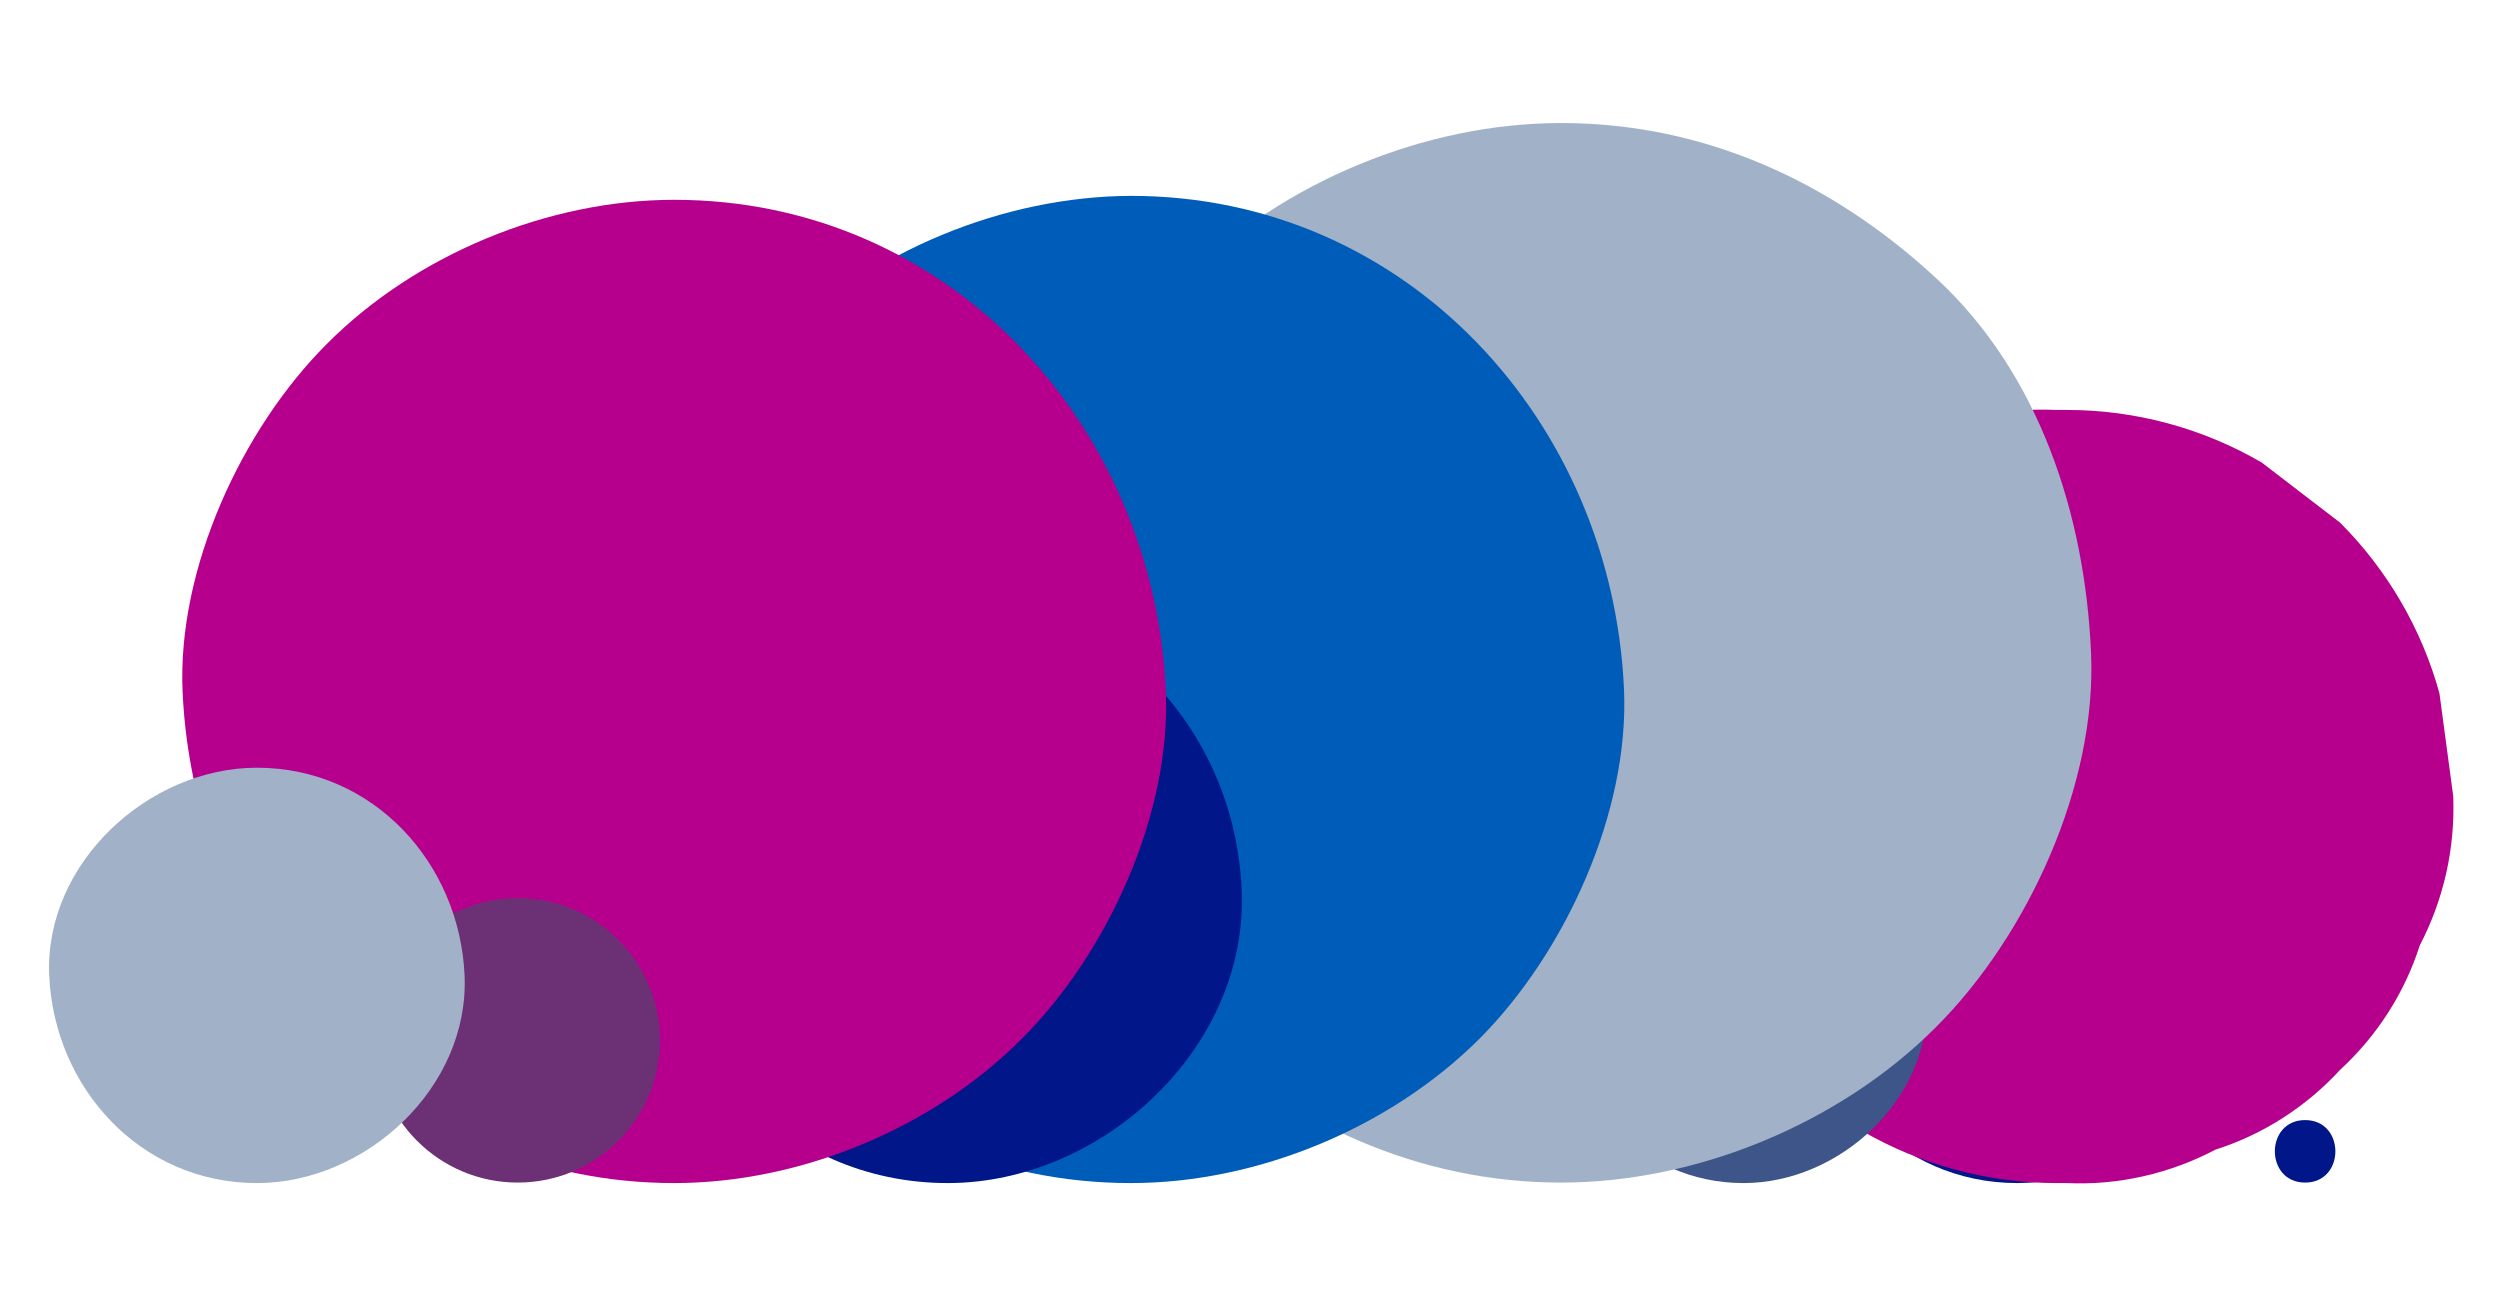 <svg xmlns="http://www.w3.org/2000/svg" viewBox="-10 -25 508 265" class="emba-svg svg-animation">
  <style>
    [class^="emba-svg"][class$="step-1"]{animation-duration:2.5s}[class^="emba-svg"][class$="step-2"]{animation-delay:2s;animation-timing-function:ease-in-out}.svg-animation{opacity:0;transition:opacity 0.2s ease-out}.svg-animation,.svg-animation.in-view{opacity:1;transition:opacity 0.3s ease-in}.svg-animation *,.svg-animation.in-view *{animation-play-state:running}[class$="step-1"]{animation-duration:2s;animation-fill-mode:forwards;animation-iteration-count:1;animation-timing-function:ease-out;will-change:transform}[class$="step-2"]{animation-delay:1s;animation-fill-mode:both;animation-timing-function:linear;will-change:transform;animation-iteration-count:infinite}
    
    .emba-svg_shape-11{mix-blend-mode:multiply;fill:#001689}
    
    .emba-svg_shape-10{mix-blend-mode:multiply;fill:#001689}
    
    .emba-svg_shape-9{mix-blend-mode:multiply;fill:#B6008D}
    
    .emba-svg_shape-8{mix-blend-mode:multiply;fill:#3D5588}
    
    .emba-svg_shape-7{mix-blend-mode:multiply;fill:#A1B1C8}
    
                     .emba-svg_shape-6{mix-blend-mode:multiply;fill:#B6008D;display: none;}
    
    .emba-svg_shape-5{mix-blend-mode:multiply;fill:#005CB9}
    
    .emba-svg_shape-4{mix-blend-mode:multiply;fill:#001689}
    
    .emba-svg_shape-3{mix-blend-mode:multiply;fill:#B6008D}
    
    .emba-svg_shape-2{mix-blend-mode:multiply;fill:#6C3175}
    
    .emba-svg_shape-1{mix-blend-mode:multiply;fill:#A1B1C8}
    
    
    
    
    @-webkit-keyframes emba-svg_shape-1_position_animation_step-1{5%{transform:translate3d(42px, 173px, 0) translate3d(-42px, -173px, 0) translate3d(600px, 0px, 0)}83%{transform:translate3d(42px, 173px, 0) translate3d(-42px, -173px, 0) translate3d(0px, 0px, 0)}0%{transform:translate3d(42px, 173px, 0) translate3d(-42px, -173px, 0) translate3d(600px, 0px, 0)}100%{transform:translate3d(42px, 173px, 0) translate3d(-42px, -173px, 0) translate3d(0px, 0px, 0)}}@keyframes emba-svg_shape-1_position_animation_step-1{5%{transform:translate3d(42px, 173px, 0) translate3d(-42px, -173px, 0) translate3d(600px, 0px, 0)}83%{transform:translate3d(42px, 173px, 0) translate3d(-42px, -173px, 0) translate3d(0px, 0px, 0)}0%{transform:translate3d(42px, 173px, 0) translate3d(-42px, -173px, 0) translate3d(600px, 0px, 0)}100%{transform:translate3d(42px, 173px, 0) translate3d(-42px, -173px, 0) translate3d(0px, 0px, 0)}}.svg-animation .emba-svg_shape-1_position_step-1,.svg-animation.in-view .emba-svg_shape-1_position_step-1{animation-name:emba-svg_shape-1_position_animation_step-1}.emba-svg_shape-1_position_step-1{animation-name:none}@-webkit-keyframes emba-svg_shape-1_rotate_animation_step-1{5%{transform:translate3d(42px, 173px, 0) rotate(0deg) translate3d(-42px, -173px, 0)}100%{transform:translate3d(42px, 173px, 0) rotate(-720deg) translate3d(-42px, -173px, 0)}}@keyframes emba-svg_shape-1_rotate_animation_step-1{5%{transform:translate3d(42px, 173px, 0) rotate(0deg) translate3d(-42px, -173px, 0)}100%{transform:translate3d(42px, 173px, 0) rotate(-720deg) translate3d(-42px, -173px, 0)}}.svg-animation .emba-svg_shape-1_rotate_step-1,.svg-animation.in-view .emba-svg_shape-1_rotate_step-1{animation-name:emba-svg_shape-1_rotate_animation_step-1}.emba-svg_shape-1_rotate_step-1{animation-name:none}@keyframes emba-svg_shape-1_scale_animation_step-2{1%{transform:translate3d(42px, 215px, 0) scale(1, 1) translate3d(-42px, -215px, 0)}20%{transform:translate3d(42px, 215px, 0) scale(1.09, 1.09) translate3d(-42px, -215px, 0)}54%{transform:translate3d(42px, 215px, 0) scale(0.75, 0.75) translate3d(-42px, -215px, 0)}81%{transform:translate3d(42px, 215px, 0) scale(1.11, 1.11) translate3d(-42px, -215px, 0)}98%{transform:translate3d(42px, 215px, 0) scale(1, 1) translate3d(-42px, -215px, 0)}0%{transform:translate3d(42px, 215px, 0) scale(1, 1) translate3d(-42px, -215px, 0)}100%{transform:translate3d(42px, 215px, 0) scale(1, 1) translate3d(-42px, -215px, 0)}}@-webkit-keyframes emba-svg_shape-1_scale_animation_step-2{1%{transform:translate3d(42px, 215px, 0) scale(1, 1) translate3d(-42px, -215px, 0)}20%{transform:translate3d(42px, 215px, 0) scale(1.09, 1.09) translate3d(-42px, -215px, 0)}54%{transform:translate3d(42px, 215px, 0) scale(0.75, 0.75) translate3d(-42px, -215px, 0)}81%{transform:translate3d(42px, 215px, 0) scale(1.11, 1.11) translate3d(-42px, -215px, 0)}98%{transform:translate3d(42px, 215px, 0) scale(1, 1) translate3d(-42px, -215px, 0)}0%{transform:translate3d(42px, 215px, 0) scale(1, 1) translate3d(-42px, -215px, 0)}100%{transform:translate3d(42px, 215px, 0) scale(1, 1) translate3d(-42px, -215px, 0)}}.svg-animation .emba-svg_shape-1_scale_step-2,.svg-animation.in-view .emba-svg_shape-1_scale_step-2{animation-name:emba-svg_shape-1_scale_animation_step-2}.emba-svg_shape-1_scale_step-2{animation-duration:9s}.emba-svg_shape-1_scale_step-2{animation-name:none}@-webkit-keyframes emba-svg_shape-2_position_animation_step-1{14%{transform:translate3d(95px, 186px, 0) translate3d(-95px, -186px, 0) translate3d(600px, 0px, 0)}94%{transform:translate3d(95px, 186px, 0) translate3d(-95px, -186px, 0) translate3d(0px, 0px, 0)}0%{transform:translate3d(95px, 186px, 0) translate3d(-95px, -186px, 0) translate3d(600px, 0px, 0)}100%{transform:translate3d(95px, 186px, 0) translate3d(-95px, -186px, 0) translate3d(0px, 0px, 0)}}@keyframes emba-svg_shape-2_position_animation_step-1{14%{transform:translate3d(95px, 186px, 0) translate3d(-95px, -186px, 0) translate3d(600px, 0px, 0)}94%{transform:translate3d(95px, 186px, 0) translate3d(-95px, -186px, 0) translate3d(0px, 0px, 0)}0%{transform:translate3d(95px, 186px, 0) translate3d(-95px, -186px, 0) translate3d(600px, 0px, 0)}100%{transform:translate3d(95px, 186px, 0) translate3d(-95px, -186px, 0) translate3d(0px, 0px, 0)}}.svg-animation .emba-svg_shape-2_position_step-1,.svg-animation.in-view .emba-svg_shape-2_position_step-1{animation-name:emba-svg_shape-2_position_animation_step-1}.emba-svg_shape-2_position_step-1{animation-name:none}@-webkit-keyframes emba-svg_shape-2_rotate_animation_step-1{14%{transform:translate3d(95px, 186px, 0) rotate(0deg) translate3d(-95px, -186px, 0)}100%{transform:translate3d(95px, 186px, 0) rotate(-720deg) translate3d(-95px, -186px, 0)}}@keyframes emba-svg_shape-2_rotate_animation_step-1{14%{transform:translate3d(95px, 186px, 0) rotate(0deg) translate3d(-95px, -186px, 0)}100%{transform:translate3d(95px, 186px, 0) rotate(-720deg) translate3d(-95px, -186px, 0)}}.svg-animation .emba-svg_shape-2_rotate_step-1,.svg-animation.in-view .emba-svg_shape-2_rotate_step-1{animation-name:emba-svg_shape-2_rotate_animation_step-1}.emba-svg_shape-2_rotate_step-1{animation-name:none}@keyframes emba-svg_shape-2_scale_animation_step-2{2%{transform:translate3d(95px, 215px, 0) scale(1, 1) translate3d(-95px, -215px, 0)}17%{transform:translate3d(95px, 215px, 0) scale(0.95, 0.95) translate3d(-95px, -215px, 0)}37%{transform:translate3d(95px, 215px, 0) scale(1.03, 1.03) translate3d(-95px, -215px, 0)}65%{transform:translate3d(95px, 215px, 0) scale(0.78, 0.78) translate3d(-95px, -215px, 0)}88%{transform:translate3d(95px, 215px, 0) scale(1.04, 1.04) translate3d(-95px, -215px, 0)}100%{transform:translate3d(95px, 215px, 0) scale(1, 1) translate3d(-95px, -215px, 0)}0%{transform:translate3d(95px, 215px, 0) scale(1, 1) translate3d(-95px, -215px, 0)}}@-webkit-keyframes emba-svg_shape-2_scale_animation_step-2{2%{transform:translate3d(95px, 215px, 0) scale(1, 1) translate3d(-95px, -215px, 0)}17%{transform:translate3d(95px, 215px, 0) scale(0.95, 0.95) translate3d(-95px, -215px, 0)}37%{transform:translate3d(95px, 215px, 0) scale(1.03, 1.03) translate3d(-95px, -215px, 0)}65%{transform:translate3d(95px, 215px, 0) scale(0.78, 0.78) translate3d(-95px, -215px, 0)}88%{transform:translate3d(95px, 215px, 0) scale(1.04, 1.04) translate3d(-95px, -215px, 0)}100%{transform:translate3d(95px, 215px, 0) scale(1, 1) translate3d(-95px, -215px, 0)}0%{transform:translate3d(95px, 215px, 0) scale(1, 1) translate3d(-95px, -215px, 0)}}.svg-animation .emba-svg_shape-2_scale_step-2,.svg-animation.in-view .emba-svg_shape-2_scale_step-2{animation-name:emba-svg_shape-2_scale_animation_step-2}.emba-svg_shape-2_scale_step-2{animation-duration:8s}.emba-svg_shape-2_scale_step-2{animation-name:none}@-webkit-keyframes emba-svg_shape-3_position_animation_step-1{23%{transform:translate3d(127px, 116px, 0) translate3d(-127px, -116px, 0) translate3d(600px, 0px, 0)}100%{transform:translate3d(127px, 116px, 0) translate3d(-127px, -116px, 0) translate3d(0px, 0px, 0)}0%{transform:translate3d(127px, 116px, 0) translate3d(-127px, -116px, 0) translate3d(600px, 0px, 0)}}@keyframes emba-svg_shape-3_position_animation_step-1{23%{transform:translate3d(127px, 116px, 0) translate3d(-127px, -116px, 0) translate3d(600px, 0px, 0)}100%{transform:translate3d(127px, 116px, 0) translate3d(-127px, -116px, 0) translate3d(0px, 0px, 0)}0%{transform:translate3d(127px, 116px, 0) translate3d(-127px, -116px, 0) translate3d(600px, 0px, 0)}}.svg-animation .emba-svg_shape-3_position_step-1,.svg-animation.in-view .emba-svg_shape-3_position_step-1{animation-name:emba-svg_shape-3_position_animation_step-1}.emba-svg_shape-3_position_step-1{animation-name:none}@-webkit-keyframes emba-svg_shape-3_rotate_animation_step-1{23%{transform:translate3d(127px, 116px, 0) rotate(0deg) translate3d(-127px, -116px, 0)}100%{transform:translate3d(127px, 116px, 0) rotate(-360deg) translate3d(-127px, -116px, 0)}0%{transform:translate3d(127px, 116px, 0) rotate(0deg) translate3d(-127px, -116px, 0)}}@keyframes emba-svg_shape-3_rotate_animation_step-1{23%{transform:translate3d(127px, 116px, 0) rotate(0deg) translate3d(-127px, -116px, 0)}100%{transform:translate3d(127px, 116px, 0) rotate(-360deg) translate3d(-127px, -116px, 0)}0%{transform:translate3d(127px, 116px, 0) rotate(0deg) translate3d(-127px, -116px, 0)}}.svg-animation .emba-svg_shape-3_rotate_step-1,.svg-animation.in-view .emba-svg_shape-3_rotate_step-1{animation-name:emba-svg_shape-3_rotate_animation_step-1}.emba-svg_shape-3_rotate_step-1{animation-name:none}@keyframes emba-svg_shape-3_scale_animation_step-2{0%{transform:translate3d(127px, 215px, 0) scale(1, 1) translate3d(-127px, -215px, 0)}23%{transform:translate3d(127px, 215px, 0) scale(1.07, 1.07) translate3d(-127px, -215px, 0)}56%{transform:translate3d(127px, 215px, 0) scale(0.85, 0.85) translate3d(-127px, -215px, 0)}82%{transform:translate3d(127px, 215px, 0) scale(1.03, 1.03) translate3d(-127px, -215px, 0)}100%{transform:translate3d(127px, 215px, 0) scale(1, 1) translate3d(-127px, -215px, 0)}}@-webkit-keyframes emba-svg_shape-3_scale_animation_step-2{0%{transform:translate3d(127px, 215px, 0) scale(1, 1) translate3d(-127px, -215px, 0)}23%{transform:translate3d(127px, 215px, 0) scale(1.07, 1.07) translate3d(-127px, -215px, 0)}56%{transform:translate3d(127px, 215px, 0) scale(0.85, 0.85) translate3d(-127px, -215px, 0)}82%{transform:translate3d(127px, 215px, 0) scale(1.03, 1.03) translate3d(-127px, -215px, 0)}100%{transform:translate3d(127px, 215px, 0) scale(1, 1) translate3d(-127px, -215px, 0)}}.svg-animation .emba-svg_shape-3_scale_step-2,.svg-animation.in-view .emba-svg_shape-3_scale_step-2{animation-name:emba-svg_shape-3_scale_animation_step-2}.emba-svg_shape-3_scale_step-2{animation-duration:8s}.emba-svg_shape-3_scale_step-2{animation-name:none}@-webkit-keyframes emba-svg_shape-4_position_animation_step-1{20%{transform:translate3d(183px, 156px, 0) translate3d(-183px, -156px, 0) translate3d(600px, 0px, 0)}89%{transform:translate3d(183px, 156px, 0) translate3d(-183px, -156px, 0) translate3d(0px, 0px, 0)}0%{transform:translate3d(183px, 156px, 0) translate3d(-183px, -156px, 0) translate3d(600px, 0px, 0)}100%{transform:translate3d(183px, 156px, 0) translate3d(-183px, -156px, 0) translate3d(0px, 0px, 0)}}@keyframes emba-svg_shape-4_position_animation_step-1{20%{transform:translate3d(183px, 156px, 0) translate3d(-183px, -156px, 0) translate3d(600px, 0px, 0)}89%{transform:translate3d(183px, 156px, 0) translate3d(-183px, -156px, 0) translate3d(0px, 0px, 0)}0%{transform:translate3d(183px, 156px, 0) translate3d(-183px, -156px, 0) translate3d(600px, 0px, 0)}100%{transform:translate3d(183px, 156px, 0) translate3d(-183px, -156px, 0) translate3d(0px, 0px, 0)}}.svg-animation .emba-svg_shape-4_position_step-1,.svg-animation.in-view .emba-svg_shape-4_position_step-1{animation-name:emba-svg_shape-4_position_animation_step-1}.emba-svg_shape-4_position_step-1{animation-name:none}@-webkit-keyframes emba-svg_shape-4_rotate_animation_step-1{20%{transform:translate3d(183px, 156px, 0) rotate(0deg) translate3d(-183px, -156px, 0)}89%{transform:translate3d(183px, 156px, 0) rotate(-360deg) translate3d(-183px, -156px, 0)}0%{transform:translate3d(183px, 156px, 0) rotate(0deg) translate3d(-183px, -156px, 0)}100%{transform:translate3d(183px, 156px, 0) rotate(-360deg) translate3d(-183px, -156px, 0)}}@keyframes emba-svg_shape-4_rotate_animation_step-1{20%{transform:translate3d(183px, 156px, 0) rotate(0deg) translate3d(-183px, -156px, 0)}89%{transform:translate3d(183px, 156px, 0) rotate(-360deg) translate3d(-183px, -156px, 0)}0%{transform:translate3d(183px, 156px, 0) rotate(0deg) translate3d(-183px, -156px, 0)}100%{transform:translate3d(183px, 156px, 0) rotate(-360deg) translate3d(-183px, -156px, 0)}}.svg-animation .emba-svg_shape-4_rotate_step-1,.svg-animation.in-view .emba-svg_shape-4_rotate_step-1{animation-name:emba-svg_shape-4_rotate_animation_step-1}.emba-svg_shape-4_rotate_step-1{animation-name:none}@keyframes emba-svg_shape-4_scale_animation_step-2{5%{transform:translate3d(183px, 215px, 0) scale(1, 1) translate3d(-183px, -215px, 0)}21%{transform:translate3d(183px, 215px, 0) scale(1.08, 1.08) translate3d(-183px, -215px, 0)}51%{transform:translate3d(183px, 215px, 0) scale(0.87, 0.87) translate3d(-183px, -215px, 0)}91%{transform:translate3d(183px, 215px, 0) scale(1, 1) translate3d(-183px, -215px, 0)}0%{transform:translate3d(183px, 215px, 0) scale(1, 1) translate3d(-183px, -215px, 0)}100%{transform:translate3d(183px, 215px, 0) scale(1, 1) translate3d(-183px, -215px, 0)}}@-webkit-keyframes emba-svg_shape-4_scale_animation_step-2{5%{transform:translate3d(183px, 215px, 0) scale(1, 1) translate3d(-183px, -215px, 0)}21%{transform:translate3d(183px, 215px, 0) scale(1.08, 1.08) translate3d(-183px, -215px, 0)}51%{transform:translate3d(183px, 215px, 0) scale(0.87, 0.87) translate3d(-183px, -215px, 0)}91%{transform:translate3d(183px, 215px, 0) scale(1, 1) translate3d(-183px, -215px, 0)}0%{transform:translate3d(183px, 215px, 0) scale(1, 1) translate3d(-183px, -215px, 0)}100%{transform:translate3d(183px, 215px, 0) scale(1, 1) translate3d(-183px, -215px, 0)}}.svg-animation .emba-svg_shape-4_scale_step-2,.svg-animation.in-view .emba-svg_shape-4_scale_step-2{animation-name:emba-svg_shape-4_scale_animation_step-2}.emba-svg_shape-4_scale_step-2{animation-duration:9s}.emba-svg_shape-4_scale_step-2{animation-name:none}@-webkit-keyframes emba-svg_shape-5_position_animation_step-1{30%{transform:translate3d(220px, 115px, 0) translate3d(-220px, -115px, 0) translate3d(600px, 0px, 0)}92%{transform:translate3d(220px, 115px, 0) translate3d(-220px, -115px, 0) translate3d(0px, 0px, 0)}0%{transform:translate3d(220px, 115px, 0) translate3d(-220px, -115px, 0) translate3d(600px, 0px, 0)}100%{transform:translate3d(220px, 115px, 0) translate3d(-220px, -115px, 0) translate3d(0px, 0px, 0)}}@keyframes emba-svg_shape-5_position_animation_step-1{30%{transform:translate3d(220px, 115px, 0) translate3d(-220px, -115px, 0) translate3d(600px, 0px, 0)}92%{transform:translate3d(220px, 115px, 0) translate3d(-220px, -115px, 0) translate3d(0px, 0px, 0)}0%{transform:translate3d(220px, 115px, 0) translate3d(-220px, -115px, 0) translate3d(600px, 0px, 0)}100%{transform:translate3d(220px, 115px, 0) translate3d(-220px, -115px, 0) translate3d(0px, 0px, 0)}}.svg-animation .emba-svg_shape-5_position_step-1,.svg-animation.in-view .emba-svg_shape-5_position_step-1{animation-name:emba-svg_shape-5_position_animation_step-1}.emba-svg_shape-5_position_step-1{animation-name:none}@-webkit-keyframes emba-svg_shape-5_rotate_animation_step-1{30%{transform:translate3d(220px, 115px, 0) rotate(0deg) translate3d(-220px, -115px, 0)}92%{transform:translate3d(220px, 115px, 0) rotate(-360deg) translate3d(-220px, -115px, 0)}0%{transform:translate3d(220px, 115px, 0) rotate(0deg) translate3d(-220px, -115px, 0)}100%{transform:translate3d(220px, 115px, 0) rotate(-360deg) translate3d(-220px, -115px, 0)}}@keyframes emba-svg_shape-5_rotate_animation_step-1{30%{transform:translate3d(220px, 115px, 0) rotate(0deg) translate3d(-220px, -115px, 0)}92%{transform:translate3d(220px, 115px, 0) rotate(-360deg) translate3d(-220px, -115px, 0)}0%{transform:translate3d(220px, 115px, 0) rotate(0deg) translate3d(-220px, -115px, 0)}100%{transform:translate3d(220px, 115px, 0) rotate(-360deg) translate3d(-220px, -115px, 0)}}.svg-animation .emba-svg_shape-5_rotate_step-1,.svg-animation.in-view .emba-svg_shape-5_rotate_step-1{animation-name:emba-svg_shape-5_rotate_animation_step-1}.emba-svg_shape-5_rotate_step-1{animation-name:none}@keyframes emba-svg_shape-5_scale_animation_step-2{2%{transform:translate3d(220px, 215px, 0) scale(1, 1) translate3d(-220px, -215px, 0)}19%{transform:translate3d(220px, 215px, 0) scale(0.88, 0.88) translate3d(-220px, -215px, 0)}48%{transform:translate3d(220px, 215px, 0) scale(0.85, 0.85) translate3d(-220px, -215px, 0)}83%{transform:translate3d(220px, 215px, 0) scale(1.05, 1.05) translate3d(-220px, -215px, 0)}100%{transform:translate3d(220px, 215px, 0) scale(1, 1) translate3d(-220px, -215px, 0)}}@-webkit-keyframes emba-svg_shape-5_scale_animation_step-2{2%{transform:translate3d(220px, 215px, 0) scale(1, 1) translate3d(-220px, -215px, 0)}19%{transform:translate3d(220px, 215px, 0) scale(0.88, 0.88) translate3d(-220px, -215px, 0)}48%{transform:translate3d(220px, 215px, 0) scale(0.85, 0.85) translate3d(-220px, -215px, 0)}83%{transform:translate3d(220px, 215px, 0) scale(1.05, 1.05) translate3d(-220px, -215px, 0)}100%{transform:translate3d(220px, 215px, 0) scale(1, 1) translate3d(-220px, -215px, 0)}}.svg-animation .emba-svg_shape-5_scale_step-2,.svg-animation.in-view .emba-svg_shape-5_scale_step-2{animation-name:emba-svg_shape-5_scale_animation_step-2}.emba-svg_shape-5_scale_step-2{animation-duration:9s}.emba-svg_shape-5_scale_step-2{animation-name:none}@-webkit-keyframes emba-svg_shape-6_position_animation_step-1{45.56%{transform:translate3d(212px, 191px, 0) translate3d(-212px, -191px, 0) translate3d(600px, 0px, 0)}100%{transform:translate3d(212px, 191px, 0) translate3d(-212px, -191px, 0) translate3d(0px, 0px, 0)}0%{transform:translate3d(212px, 191px, 0) translate3d(-212px, -191px, 0) translate3d(600px, 0px, 0)}}@keyframes emba-svg_shape-6_position_animation_step-1{45.56%{transform:translate3d(212px, 191px, 0) translate3d(-212px, -191px, 0) translate3d(600px, 0px, 0)}100%{transform:translate3d(212px, 191px, 0) translate3d(-212px, -191px, 0) translate3d(0px, 0px, 0)}0%{transform:translate3d(212px, 191px, 0) translate3d(-212px, -191px, 0) translate3d(600px, 0px, 0)}}.svg-animation .emba-svg_shape-6_position_step-1,.svg-animation.in-view .emba-svg_shape-6_position_step-1{animation-name:emba-svg_shape-6_position_animation_step-1}.emba-svg_shape-6_position_step-1{animation-name:none}@-webkit-keyframes emba-svg_shape-6_rotate_animation_step-1{45.56%{transform:translate3d(212px, 191px, 0) rotate(0deg) translate3d(-212px, -191px, 0)}100%{transform:translate3d(212px, 191px, 0) rotate(-360deg) translate3d(-212px, -191px, 0)}0%{transform:translate3d(212px, 191px, 0) rotate(0deg) translate3d(-212px, -191px, 0)}}@keyframes emba-svg_shape-6_rotate_animation_step-1{45.56%{transform:translate3d(212px, 191px, 0) rotate(0deg) translate3d(-212px, -191px, 0)}100%{transform:translate3d(212px, 191px, 0) rotate(-360deg) translate3d(-212px, -191px, 0)}0%{transform:translate3d(212px, 191px, 0) rotate(0deg) translate3d(-212px, -191px, 0)}}.svg-animation .emba-svg_shape-6_rotate_step-1,.svg-animation.in-view .emba-svg_shape-6_rotate_step-1{animation-name:emba-svg_shape-6_rotate_animation_step-1}.emba-svg_shape-6_rotate_step-1{animation-name:none}@keyframes emba-svg_shape-6_scale_animation_step-2{0%{transform:translate3d(212px, 215px, 0) scale(1, 1) translate3d(-212px, -215px, 0)}8%{transform:translate3d(212px, 215px, 0) scale(0.94, 0.94) translate3d(-212px, -215px, 0)}41%{transform:translate3d(212px, 215px, 0) scale(1.03, 1.03) translate3d(-212px, -215px, 0)}65%{transform:translate3d(212px, 215px, 0) scale(0.96, 0.96) translate3d(-212px, -215px, 0)}89%{transform:translate3d(212px, 215px, 0) scale(0.97, 0.97) translate3d(-212px, -215px, 0)}100%{transform:translate3d(212px, 215px, 0) scale(1, 1) translate3d(-212px, -215px, 0)}}@-webkit-keyframes emba-svg_shape-6_scale_animation_step-2{0%{transform:translate3d(212px, 215px, 0) scale(1, 1) translate3d(-212px, -215px, 0)}8%{transform:translate3d(212px, 215px, 0) scale(0.94, 0.94) translate3d(-212px, -215px, 0)}41%{transform:translate3d(212px, 215px, 0) scale(1.03, 1.03) translate3d(-212px, -215px, 0)}65%{transform:translate3d(212px, 215px, 0) scale(0.96, 0.96) translate3d(-212px, -215px, 0)}89%{transform:translate3d(212px, 215px, 0) scale(0.97, 0.97) translate3d(-212px, -215px, 0)}100%{transform:translate3d(212px, 215px, 0) scale(1, 1) translate3d(-212px, -215px, 0)}}.svg-animation .emba-svg_shape-6_scale_step-2,.svg-animation.in-view .emba-svg_shape-6_scale_step-2{animation-name:emba-svg_shape-6_scale_animation_step-2}.emba-svg_shape-6_scale_step-2{animation-duration:8s}.emba-svg_shape-6_scale_step-2{animation-name:none}@-webkit-keyframes emba-svg_shape-7_position_animation_step-1{48%{transform:translate3d(307px, 108px, 0) translate3d(-307px, -108px, 0) translate3d(500px, 0px, 0)}100%{transform:translate3d(307px, 108px, 0) translate3d(-307px, -108px, 0) translate3d(0px, 0px, 0)}0%{transform:translate3d(307px, 108px, 0) translate3d(-307px, -108px, 0) translate3d(500px, 0px, 0)}}@keyframes emba-svg_shape-7_position_animation_step-1{48%{transform:translate3d(307px, 108px, 0) translate3d(-307px, -108px, 0) translate3d(500px, 0px, 0)}100%{transform:translate3d(307px, 108px, 0) translate3d(-307px, -108px, 0) translate3d(0px, 0px, 0)}0%{transform:translate3d(307px, 108px, 0) translate3d(-307px, -108px, 0) translate3d(500px, 0px, 0)}}.svg-animation .emba-svg_shape-7_position_step-1,.svg-animation.in-view .emba-svg_shape-7_position_step-1{animation-name:emba-svg_shape-7_position_animation_step-1}.emba-svg_shape-7_position_step-1{animation-name:none}@-webkit-keyframes emba-svg_shape-7_rotate_animation_step-1{48%{transform:translate3d(307px, 108px, 0) rotate(0deg) translate3d(-307px, -108px, 0)}100%{transform:translate3d(307px, 108px, 0) rotate(-360deg) translate3d(-307px, -108px, 0)}0%{transform:translate3d(307px, 108px, 0) rotate(0deg) translate3d(-307px, -108px, 0)}}@keyframes emba-svg_shape-7_rotate_animation_step-1{48%{transform:translate3d(307px, 108px, 0) rotate(0deg) translate3d(-307px, -108px, 0)}100%{transform:translate3d(307px, 108px, 0) rotate(-360deg) translate3d(-307px, -108px, 0)}0%{transform:translate3d(307px, 108px, 0) rotate(0deg) translate3d(-307px, -108px, 0)}}.svg-animation .emba-svg_shape-7_rotate_step-1,.svg-animation.in-view .emba-svg_shape-7_rotate_step-1{animation-name:emba-svg_shape-7_rotate_animation_step-1}.emba-svg_shape-7_rotate_step-1{animation-name:none}@keyframes emba-svg_shape-7_scale_animation_step-2{1%{transform:translate3d(307px, 215px, 0) scale(1, 1) translate3d(-307px, -215px, 0)}22%{transform:translate3d(307px, 215px, 0) scale(0.94, 0.94) translate3d(-307px, -215px, 0)}52%{transform:translate3d(307px, 215px, 0) scale(1.02, 1.02) translate3d(-307px, -215px, 0)}76%{transform:translate3d(307px, 215px, 0) scale(0.88, 0.88) translate3d(-307px, -215px, 0)}97%{transform:translate3d(307px, 215px, 0) scale(1, 1) translate3d(-307px, -215px, 0)}0%{transform:translate3d(307px, 215px, 0) scale(1, 1) translate3d(-307px, -215px, 0)}100%{transform:translate3d(307px, 215px, 0) scale(1, 1) translate3d(-307px, -215px, 0)}}@-webkit-keyframes emba-svg_shape-7_scale_animation_step-2{1%{transform:translate3d(307px, 215px, 0) scale(1, 1) translate3d(-307px, -215px, 0)}22%{transform:translate3d(307px, 215px, 0) scale(0.94, 0.94) translate3d(-307px, -215px, 0)}52%{transform:translate3d(307px, 215px, 0) scale(1.02, 1.02) translate3d(-307px, -215px, 0)}76%{transform:translate3d(307px, 215px, 0) scale(0.88, 0.88) translate3d(-307px, -215px, 0)}97%{transform:translate3d(307px, 215px, 0) scale(1, 1) translate3d(-307px, -215px, 0)}0%{transform:translate3d(307px, 215px, 0) scale(1, 1) translate3d(-307px, -215px, 0)}100%{transform:translate3d(307px, 215px, 0) scale(1, 1) translate3d(-307px, -215px, 0)}}.svg-animation .emba-svg_shape-7_scale_step-2,.svg-animation.in-view .emba-svg_shape-7_scale_step-2{animation-name:emba-svg_shape-7_scale_animation_step-2}.emba-svg_shape-7_scale_step-2{animation-duration:8s}.emba-svg_shape-7_scale_step-2{animation-name:none}@-webkit-keyframes emba-svg_shape-8_position_animation_step-1{56%{transform:translate3d(344px, 178px, 0) translate3d(-344px, -178px, 0) translate3d(300px, 0px, 0)}98%{transform:translate3d(344px, 178px, 0) translate3d(-344px, -178px, 0) translate3d(0px, 0px, 0)}0%{transform:translate3d(344px, 178px, 0) translate3d(-344px, -178px, 0) translate3d(300px, 0px, 0)}100%{transform:translate3d(344px, 178px, 0) translate3d(-344px, -178px, 0) translate3d(0px, 0px, 0)}}@keyframes emba-svg_shape-8_position_animation_step-1{56%{transform:translate3d(344px, 178px, 0) translate3d(-344px, -178px, 0) translate3d(300px, 0px, 0)}98%{transform:translate3d(344px, 178px, 0) translate3d(-344px, -178px, 0) translate3d(0px, 0px, 0)}0%{transform:translate3d(344px, 178px, 0) translate3d(-344px, -178px, 0) translate3d(300px, 0px, 0)}100%{transform:translate3d(344px, 178px, 0) translate3d(-344px, -178px, 0) translate3d(0px, 0px, 0)}}.svg-animation .emba-svg_shape-8_position_step-1,.svg-animation.in-view .emba-svg_shape-8_position_step-1{animation-name:emba-svg_shape-8_position_animation_step-1}.emba-svg_shape-8_position_step-1{animation-name:none}@-webkit-keyframes emba-svg_shape-8_rotate_animation_step-1{56%{transform:translate3d(344px, 178px, 0) rotate(0deg) translate3d(-344px, -178px, 0)}98%{transform:translate3d(344px, 178px, 0) rotate(-360deg) translate3d(-344px, -178px, 0)}0%{transform:translate3d(344px, 178px, 0) rotate(0deg) translate3d(-344px, -178px, 0)}100%{transform:translate3d(344px, 178px, 0) rotate(-360deg) translate3d(-344px, -178px, 0)}}@keyframes emba-svg_shape-8_rotate_animation_step-1{56%{transform:translate3d(344px, 178px, 0) rotate(0deg) translate3d(-344px, -178px, 0)}98%{transform:translate3d(344px, 178px, 0) rotate(-360deg) translate3d(-344px, -178px, 0)}0%{transform:translate3d(344px, 178px, 0) rotate(0deg) translate3d(-344px, -178px, 0)}100%{transform:translate3d(344px, 178px, 0) rotate(-360deg) translate3d(-344px, -178px, 0)}}.svg-animation .emba-svg_shape-8_rotate_step-1,.svg-animation.in-view .emba-svg_shape-8_rotate_step-1{animation-name:emba-svg_shape-8_rotate_animation_step-1}.emba-svg_shape-8_rotate_step-1{animation-name:none}@keyframes emba-svg_shape-8_scale_animation_step-2{23%{transform:translate3d(344px, 215px, 0) scale(1, 1) translate3d(-344px, -215px, 0)}30%{transform:translate3d(344px, 215px, 0) scale(1.11, 1.11) translate3d(-344px, -215px, 0)}69%{transform:translate3d(344px, 215px, 0) scale(0.96, 0.96) translate3d(-344px, -215px, 0)}95%{transform:translate3d(344px, 215px, 0) scale(1, 1) translate3d(-344px, -215px, 0)}0%{transform:translate3d(344px, 215px, 0) scale(1, 1) translate3d(-344px, -215px, 0)}100%{transform:translate3d(344px, 215px, 0) scale(1, 1) translate3d(-344px, -215px, 0)}}@-webkit-keyframes emba-svg_shape-8_scale_animation_step-2{23%{transform:translate3d(344px, 215px, 0) scale(1, 1) translate3d(-344px, -215px, 0)}30%{transform:translate3d(344px, 215px, 0) scale(1.11, 1.11) translate3d(-344px, -215px, 0)}69%{transform:translate3d(344px, 215px, 0) scale(0.96, 0.96) translate3d(-344px, -215px, 0)}95%{transform:translate3d(344px, 215px, 0) scale(1, 1) translate3d(-344px, -215px, 0)}0%{transform:translate3d(344px, 215px, 0) scale(1, 1) translate3d(-344px, -215px, 0)}100%{transform:translate3d(344px, 215px, 0) scale(1, 1) translate3d(-344px, -215px, 0)}}.svg-animation .emba-svg_shape-8_scale_step-2,.svg-animation.in-view .emba-svg_shape-8_scale_step-2{animation-name:emba-svg_shape-8_scale_animation_step-2}.emba-svg_shape-8_scale_step-2{animation-duration:8s}.emba-svg_shape-8_scale_step-2{animation-name:none}@-webkit-keyframes emba-svg_shape-9_position_animation_step-1{23%{transform:translate3d(409px, 137px, 0) translate3d(-409px, -137px, 0) translate3d(270px, 0px, 0)}100%{transform:translate3d(409px, 137px, 0) translate3d(-409px, -137px, 0) translate3d(0px, 0px, 0)}0%{transform:translate3d(409px, 137px, 0) translate3d(-409px, -137px, 0) translate3d(270px, 0px, 0)}}@keyframes emba-svg_shape-9_position_animation_step-1{23%{transform:translate3d(409px, 137px, 0) translate3d(-409px, -137px, 0) translate3d(270px, 0px, 0)}100%{transform:translate3d(409px, 137px, 0) translate3d(-409px, -137px, 0) translate3d(0px, 0px, 0)}0%{transform:translate3d(409px, 137px, 0) translate3d(-409px, -137px, 0) translate3d(270px, 0px, 0)}}.svg-animation .emba-svg_shape-9_position_step-1,.svg-animation.in-view .emba-svg_shape-9_position_step-1{animation-name:emba-svg_shape-9_position_animation_step-1}.emba-svg_shape-9_position_step-1{animation-name:none}@-webkit-keyframes emba-svg_shape-9_rotate_animation_step-1{23%{transform:translate3d(409px, 137px, 0) rotate(0deg) translate3d(-409px, -137px, 0)}100%{transform:translate3d(409px, 137px, 0) rotate(-360deg) translate3d(-409px, -137px, 0)}0%{transform:translate3d(409px, 137px, 0) rotate(0deg) translate3d(-409px, -137px, 0)}}@keyframes emba-svg_shape-9_rotate_animation_step-1{23%{transform:translate3d(409px, 137px, 0) rotate(0deg) translate3d(-409px, -137px, 0)}100%{transform:translate3d(409px, 137px, 0) rotate(-360deg) translate3d(-409px, -137px, 0)}0%{transform:translate3d(409px, 137px, 0) rotate(0deg) translate3d(-409px, -137px, 0)}}.svg-animation .emba-svg_shape-9_rotate_step-1,.svg-animation.in-view .emba-svg_shape-9_rotate_step-1{animation-name:emba-svg_shape-9_rotate_animation_step-1}.emba-svg_shape-9_rotate_step-1{animation-name:none}@keyframes emba-svg_shape-9_scale_animation_step-2{0%{transform:translate3d(409px, 216px, 0) scale(1, 1) translate3d(-409px, -216px, 0)}13%{transform:translate3d(409px, 216px, 0) scale(1.05, 1.05) translate3d(-409px, -216px, 0)}43%{transform:translate3d(409px, 216px, 0) scale(0.97, 0.97) translate3d(-409px, -216px, 0)}85%{transform:translate3d(409px, 216px, 0) scale(1.05, 1.05) translate3d(-409px, -216px, 0)}100%{transform:translate3d(409px, 216px, 0) scale(1, 1) translate3d(-409px, -216px, 0)}}@-webkit-keyframes emba-svg_shape-9_scale_animation_step-2{0%{transform:translate3d(409px, 216px, 0) scale(1, 1) translate3d(-409px, -216px, 0)}13%{transform:translate3d(409px, 216px, 0) scale(1.05, 1.05) translate3d(-409px, -216px, 0)}43%{transform:translate3d(409px, 216px, 0) scale(0.97, 0.97) translate3d(-409px, -216px, 0)}85%{transform:translate3d(409px, 216px, 0) scale(1.05, 1.05) translate3d(-409px, -216px, 0)}100%{transform:translate3d(409px, 216px, 0) scale(1, 1) translate3d(-409px, -216px, 0)}}.svg-animation .emba-svg_shape-9_scale_step-2,.svg-animation.in-view .emba-svg_shape-9_scale_step-2{animation-name:emba-svg_shape-9_scale_animation_step-2}.emba-svg_shape-9_scale_step-2{animation-duration:9s}.emba-svg_shape-9_scale_step-2{animation-name:none}@-webkit-keyframes emba-svg_shape-10_position_animation_step-1{33%{transform:translate3d(399px, 172px, 0) translate3d(-399px, -172px, 0) translate3d(300px, 0px, 0)}89%{transform:translate3d(399px, 172px, 0) translate3d(-399px, -172px, 0) translate3d(0px, 0px, 0)}0%{transform:translate3d(399px, 172px, 0) translate3d(-399px, -172px, 0) translate3d(300px, 0px, 0)}100%{transform:translate3d(399px, 172px, 0) translate3d(-399px, -172px, 0) translate3d(0px, 0px, 0)}}@keyframes emba-svg_shape-10_position_animation_step-1{33%{transform:translate3d(399px, 172px, 0) translate3d(-399px, -172px, 0) translate3d(300px, 0px, 0)}89%{transform:translate3d(399px, 172px, 0) translate3d(-399px, -172px, 0) translate3d(0px, 0px, 0)}0%{transform:translate3d(399px, 172px, 0) translate3d(-399px, -172px, 0) translate3d(300px, 0px, 0)}100%{transform:translate3d(399px, 172px, 0) translate3d(-399px, -172px, 0) translate3d(0px, 0px, 0)}}.svg-animation .emba-svg_shape-10_position_step-1,.svg-animation.in-view .emba-svg_shape-10_position_step-1{animation-name:emba-svg_shape-10_position_animation_step-1}.emba-svg_shape-10_position_step-1{animation-name:none}@-webkit-keyframes emba-svg_shape-10_rotate_animation_step-1{33%{transform:translate3d(399px, 172px, 0) rotate(0deg) translate3d(-399px, -172px, 0)}89%{transform:translate3d(399px, 172px, 0) rotate(-360deg) translate3d(-399px, -172px, 0)}0%{transform:translate3d(399px, 172px, 0) rotate(0deg) translate3d(-399px, -172px, 0)}100%{transform:translate3d(399px, 172px, 0) rotate(-360deg) translate3d(-399px, -172px, 0)}}@keyframes emba-svg_shape-10_rotate_animation_step-1{33%{transform:translate3d(399px, 172px, 0) rotate(0deg) translate3d(-399px, -172px, 0)}89%{transform:translate3d(399px, 172px, 0) rotate(-360deg) translate3d(-399px, -172px, 0)}0%{transform:translate3d(399px, 172px, 0) rotate(0deg) translate3d(-399px, -172px, 0)}100%{transform:translate3d(399px, 172px, 0) rotate(-360deg) translate3d(-399px, -172px, 0)}}.svg-animation .emba-svg_shape-10_rotate_step-1,.svg-animation.in-view .emba-svg_shape-10_rotate_step-1{animation-name:emba-svg_shape-10_rotate_animation_step-1}.emba-svg_shape-10_rotate_step-1{animation-name:none}@keyframes emba-svg_shape-10_scale_animation_step-2{4%{transform:translate3d(400px, 215px, 0) scale(1, 1) translate3d(-400px, -215px, 0)}20%{transform:translate3d(400px, 215px, 0) scale(0.89, 0.89) translate3d(-400px, -215px, 0)}51%{transform:translate3d(400px, 215px, 0) scale(1.06, 1.06) translate3d(-400px, -215px, 0)}77%{transform:translate3d(400px, 215px, 0) scale(0.89, 0.89) translate3d(-400px, -215px, 0)}91%{transform:translate3d(400px, 215px, 0) scale(1, 1) translate3d(-400px, -215px, 0)}0%{transform:translate3d(400px, 215px, 0) scale(1, 1) translate3d(-400px, -215px, 0)}100%{transform:translate3d(400px, 215px, 0) scale(1, 1) translate3d(-400px, -215px, 0)}}@-webkit-keyframes emba-svg_shape-10_scale_animation_step-2{4%{transform:translate3d(400px, 215px, 0) scale(1, 1) translate3d(-400px, -215px, 0)}20%{transform:translate3d(400px, 215px, 0) scale(0.89, 0.89) translate3d(-400px, -215px, 0)}51%{transform:translate3d(400px, 215px, 0) scale(1.06, 1.06) translate3d(-400px, -215px, 0)}77%{transform:translate3d(400px, 215px, 0) scale(0.89, 0.89) translate3d(-400px, -215px, 0)}91%{transform:translate3d(400px, 215px, 0) scale(1, 1) translate3d(-400px, -215px, 0)}0%{transform:translate3d(400px, 215px, 0) scale(1, 1) translate3d(-400px, -215px, 0)}100%{transform:translate3d(400px, 215px, 0) scale(1, 1) translate3d(-400px, -215px, 0)}}.svg-animation .emba-svg_shape-10_scale_step-2,.svg-animation.in-view .emba-svg_shape-10_scale_step-2{animation-name:emba-svg_shape-10_scale_animation_step-2}.emba-svg_shape-10_scale_step-2{animation-duration:9s}.emba-svg_shape-10_scale_step-2{animation-name:none}@-webkit-keyframes emba-svg_shape-11_position_animation_step-1{46%{transform:translate3d(458px, 209px, 0) translate3d(-458px, -209px, 0) translate3d(200px, 0px, 0)}100%{transform:translate3d(458px, 209px, 0) translate3d(-458px, -209px, 0) translate3d(0px, 0px, 0)}0%{transform:translate3d(458px, 209px, 0) translate3d(-458px, -209px, 0) translate3d(200px, 0px, 0)}}@keyframes emba-svg_shape-11_position_animation_step-1{46%{transform:translate3d(458px, 209px, 0) translate3d(-458px, -209px, 0) translate3d(200px, 0px, 0)}100%{transform:translate3d(458px, 209px, 0) translate3d(-458px, -209px, 0) translate3d(0px, 0px, 0)}0%{transform:translate3d(458px, 209px, 0) translate3d(-458px, -209px, 0) translate3d(200px, 0px, 0)}}.svg-animation .emba-svg_shape-11_position_step-1,.svg-animation.in-view .emba-svg_shape-11_position_step-1{animation-name:emba-svg_shape-11_position_animation_step-1}.emba-svg_shape-11_position_step-1{animation-name:none}@-webkit-keyframes emba-svg_shape-11_rotate_animation_step-1{46%{transform:translate3d(458px, 209px, 0) rotate(0deg) translate3d(-458px, -209px, 0)}100%{transform:translate3d(458px, 209px, 0) rotate(-360deg) translate3d(-458px, -209px, 0)}0%{transform:translate3d(458px, 209px, 0) rotate(0deg) translate3d(-458px, -209px, 0)}}@keyframes emba-svg_shape-11_rotate_animation_step-1{46%{transform:translate3d(458px, 209px, 0) rotate(0deg) translate3d(-458px, -209px, 0)}100%{transform:translate3d(458px, 209px, 0) rotate(-360deg) translate3d(-458px, -209px, 0)}0%{transform:translate3d(458px, 209px, 0) rotate(0deg) translate3d(-458px, -209px, 0)}}.svg-animation .emba-svg_shape-11_rotate_step-1,.svg-animation.in-view .emba-svg_shape-11_rotate_step-1{animation-name:emba-svg_shape-11_rotate_animation_step-1}.emba-svg_shape-11_rotate_step-1{animation-name:none}@-webkit-keyframes emba-svg_shape-11_scale_animation_step-2{0%{transform:translate3d(458px, 215px, 0) scale(1, 1) translate3d(-458px, -215px, 0)}10%{transform:translate3d(458px, 215px, 0) scale(1.14, 1.14) translate3d(-458px, -215px, 0)}33%{transform:translate3d(458px, 215px, 0) scale(0.87, 0.87) translate3d(-458px, -215px, 0)}63%{transform:translate3d(458px, 215px, 0) scale(1.16, 1.16) translate3d(-458px, -215px, 0)}98%{transform:translate3d(458px, 215px, 0) scale(1, 1) translate3d(-458px, -215px, 0)}100%{transform:translate3d(458px, 215px, 0) scale(1, 1) translate3d(-458px, -215px, 0)}}@keyframes emba-svg_shape-11_scale_animation_step-2{0%{transform:translate3d(458px, 215px, 0) scale(1, 1) translate3d(-458px, -215px, 0)}10%{transform:translate3d(458px, 215px, 0) scale(1.14, 1.14) translate3d(-458px, -215px, 0)}33%{transform:translate3d(458px, 215px, 0) scale(0.87, 0.87) translate3d(-458px, -215px, 0)}63%{transform:translate3d(458px, 215px, 0) scale(1.16, 1.16) translate3d(-458px, -215px, 0)}98%{transform:translate3d(458px, 215px, 0) scale(1, 1) translate3d(-458px, -215px, 0)}100%{transform:translate3d(458px, 215px, 0) scale(1, 1) translate3d(-458px, -215px, 0)}}.svg-animation .emba-svg_shape-11_scale_step-2,.svg-animation.in-view .emba-svg_shape-11_scale_step-2{animation-name:emba-svg_shape-11_scale_animation_step-2}.emba-svg_shape-11_scale_step-2{animation-duration:9s}.emba-svg_shape-11_scale_step-2{animation-name:none}

  </style>
  <g class="emba-svg_shape-11_scale_step-2">
    <g class="emba-svg_shape-11_position_step-1">
      <g class="emba-svg_shape-11_rotate_step-1">
        <path class="emba-svg_shape-11" d="M458.4,202.6c-8.2,0-8.2,12.7,0,12.7S466.6,202.6,458.4,202.6z" />
      </g>
    </g>
  </g>
  <g class="emba-svg_shape-10_scale_step-2">
    <g class="emba-svg_shape-10_position_step-1">
      <g class="emba-svg_shape-10_rotate_step-1">
        <path class="emba-svg_shape-10" d="M443,172.3c-1-23.4-18.9-43.1-43.1-43.1c-22.5,0-44.1,19.8-43.1,43.1s18.9,43.1,43.1,43.1
    C422.5,215.4,444.1,195.6,443,172.3z" />
      </g>
    </g>
  </g>
  <g class="emba-svg_shape-9_scale_step-2">
    <g class="emba-svg_shape-9_position_step-1">
      <g class="emba-svg_shape-9_rotate_step-1">
        <path class="emba-svg_shape-9" d="M488.5,136.8c-0.9-7-1.9-13.9-2.8-20.9c-3.6-13.1-10.6-25.1-20.2-34.7L449.6,69
    c-12-7-25.7-10.7-39.6-10.7h-2.1c-10.5-0.5-21,1.8-30.3,6.7c-9.7,3.1-18.4,8.7-25.3,16.2c-7.5,6.9-13.1,15.6-16.2,25.3
    c-4.9,9.3-7.2,19.8-6.8,30.3l2.8,20.9c3.6,13.1,10.6,25.1,20.2,34.7l15.9,12.3c12,7,25.7,10.7,39.6,10.7h2.1
    c10.5,0.5,21-1.9,30.3-6.8c9.7-3.1,18.4-8.7,25.3-16.2c7.5-6.9,13.1-15.6,16.2-25.3C486.6,157.7,488.9,147.3,488.5,136.8z" />
      </g>
    </g>
  </g>
  <g class="emba-svg_shape-8_scale_step-2">
    <g class="emba-svg_shape-8_position_step-1">
      <g class="emba-svg_shape-8_rotate_step-1">
        <path class="emba-svg_shape-8" d="M344.3,141c-19.5,0-38.1,17.1-37.2,37.2s16.3,37.2,37.2,37.2c19.5,0,38.1-17.1,37.2-37.2
    S365.1,141,344.3,141z" />
      </g>
    </g>
  </g>
  <g class="emba-svg_shape-7_scale_step-2">
    <g class="emba-svg_shape-7_position_step-1">
      <g class="emba-svg_shape-7_rotate_step-1">
        <path class="emba-svg_shape-7" d="M414.9,107.7c-1.2-27.9-10.4-56.7-31.5-76.2S336.4,0,307.2,0c-27.6,0-56.6,12-76.1,31.5
    c-18.7,18.7-32.8,49.3-31.6,76.2c1.2,27.9,10.4,56.7,31.6,76.1s47,31.5,76.1,31.5c27.6,0,56.6-12,76.1-31.5
    C402,165.2,416.1,134.5,414.9,107.7z" />
      </g>
    </g>
  </g>
  <g class="emba-svg_shape-6_scale_step-2">
    <g class="emba-svg_shape-6_position_step-1">
      <g class="emba-svg_shape-6_rotate_step-1">
        <path class="emba-svg_shape-6" d="M211.8,166.9c-31.2,0-31.2,48.4,0,48.4S243,166.9,211.8,166.9z" />
      </g>
    </g>
  </g>
  <g class="emba-svg_shape-5_scale_step-2">
    <g class="emba-svg_shape-5_position_step-1">
      <g class="emba-svg_shape-5_rotate_step-1">
        <path class="emba-svg_shape-5" d="M320,115.1c-2.4-54.3-44-100.3-100.2-100.3C194,14.9,167,26,148.9,44.2
    c-17.4,17.4-30.5,45.9-29.4,70.9c2.4,54.3,44.1,100.3,100.3,100.3c25.7,0,52.7-11.2,70.9-29.4C308,168.6,321.1,140.1,320,115.1z" />
      </g>
    </g>
  </g>
  <g class="emba-svg_shape-4_scale_step-2">
    <g class="emba-svg_shape-4_position_step-1">
      <g class="emba-svg_shape-4_rotate_step-1">
        <path class="emba-svg_shape-4" d="M242.3,155.7c-1.4-32.3-26.2-59.7-59.7-59.7c-31.2,0-61.1,27.4-59.7,59.7s26.2,59.7,59.7,59.7
    C213.9,215.4,243.8,187.9,242.3,155.7z" />
      </g>
    </g>
  </g>
  <g class="emba-svg_shape-3_scale_step-2">
    <g class="emba-svg_shape-3_position_step-1">
      <g class="emba-svg_shape-3_rotate_step-1">
        <path class="emba-svg_shape-3" d="M226.9,115.5C224.5,61.4,183,15.6,127,15.6c-25.6,0-52.5,11.1-70.6,29.3
    C39.1,62.2,26,90.6,27.1,115.5c2.4,54.1,43.9,99.9,99.9,99.9c25.6,0,52.5-11.1,70.6-29.3C215,168.8,228,140.4,226.9,115.5z" />
      </g>
    </g>
  </g>
  <g class="emba-svg_shape-2_scale_step-2">
    <g class="emba-svg_shape-2_position_step-1">
      <g class="emba-svg_shape-2_rotate_step-1">
        <circle class="emba-svg_shape-2" cx="95.2" cy="186.4" r="28.9" />
      </g>
    </g>
  </g>
  <g class="emba-svg_shape-1_scale_step-2">
    <g class="emba-svg_shape-1_position_step-1">
      <g class="emba-svg_shape-1_rotate_step-1">
        <path class="emba-svg_shape-1" d="M84.4,173.2c-1-22.8-18.5-42.2-42.2-42.2C20.2,131-1,150.4,0,173.2s18.5,42.2,42.2,42.2
    C64.3,215.4,85.4,196,84.4,173.2z" />
      </g>
    </g>
  </g>
</svg>
